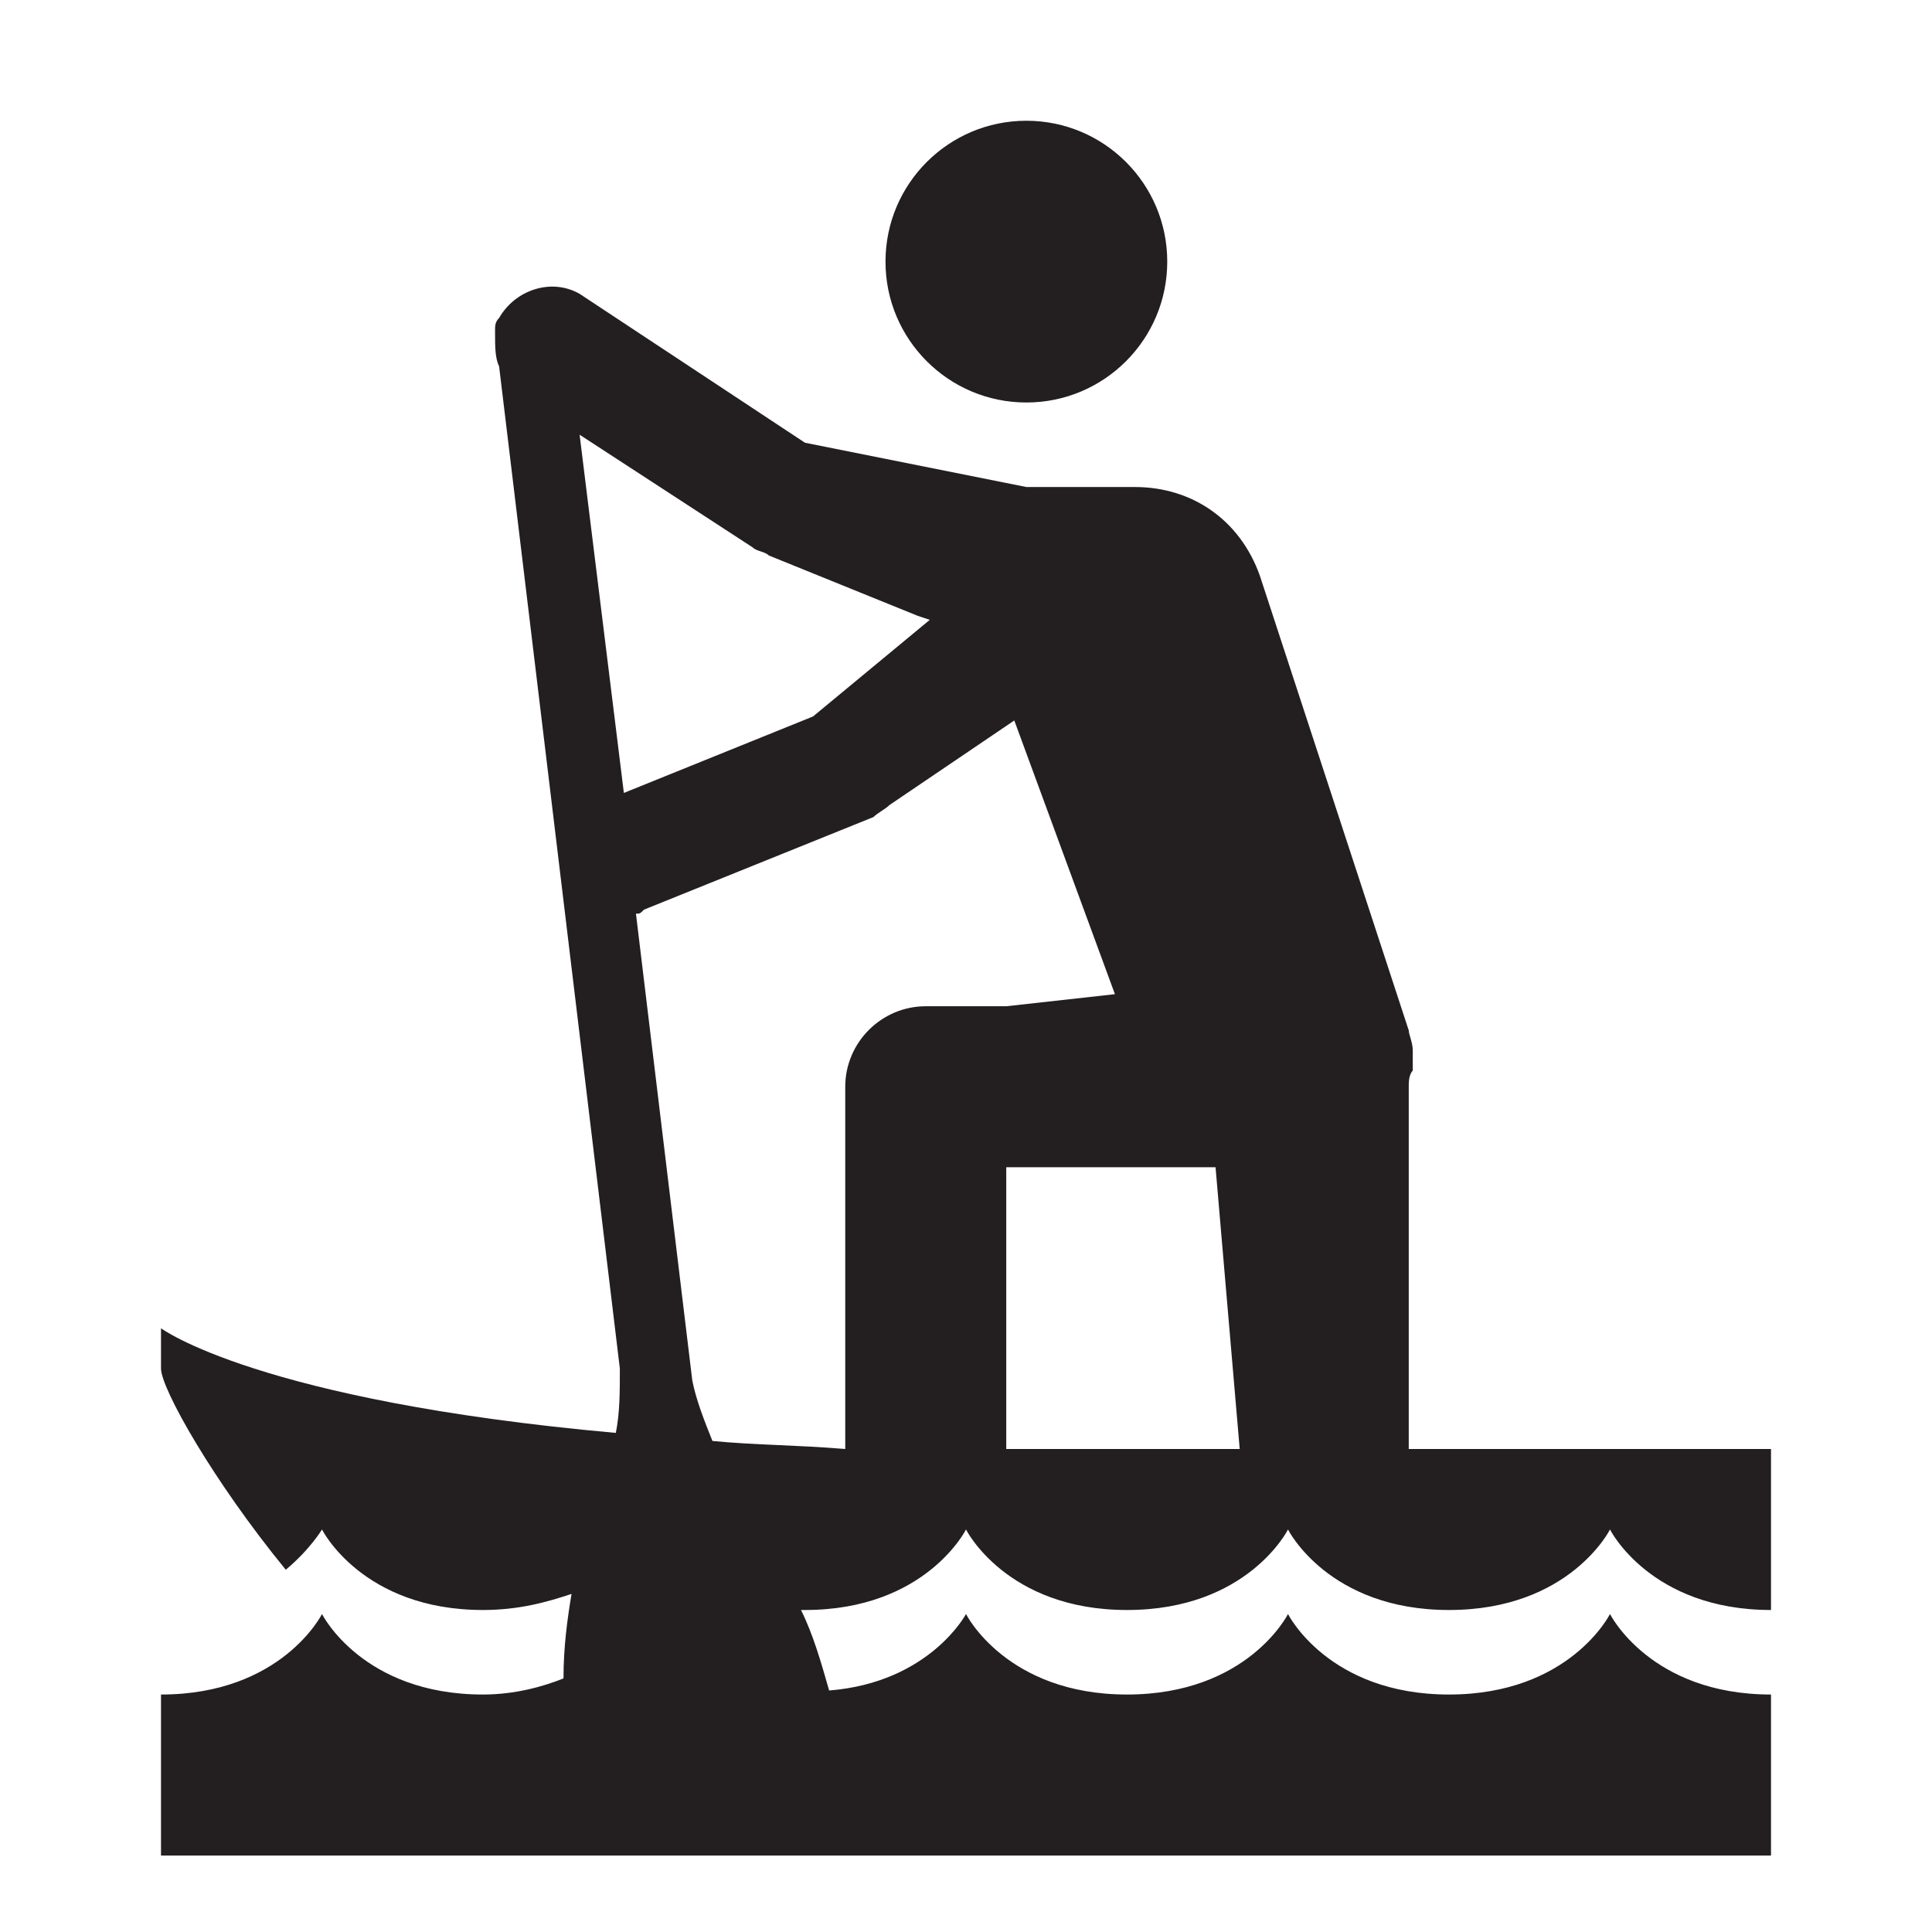<?xml version="1.0" encoding="utf-8"?>
<!-- Generator: Adobe Illustrator 20.0.0, SVG Export Plug-In . SVG Version: 6.00 Build 0)  -->
<svg version="1.1" id="Layer_1" xmlns="http://www.w3.org/2000/svg" xmlns:xlink="http://www.w3.org/1999/xlink" x="0px" y="0px"
	 viewBox="0 0 48 48" style="enable-background:new 0 0 48 48;" xml:space="preserve">
<style type="text/css">
	.st0{fill:#231F20;}
</style>
<g>
	<path class="st0" d="M24,38c0,0,1,2,4,2s4-2,4-2s1,2,4,2s4-2,4-2s1,2,4,2v-4c0,0-4.3,0-9,0v-9h0c0-0.1,0-0.3,0.1-0.4
		c0-0.2,0-0.4,0-0.5c0-0.2-0.1-0.4-0.1-0.5l-3.7-11.3c-0.5-1.4-1.7-2.2-3.1-2.2c-0.2,0-1.6,0-2.7,0l-5.5-1.1l-5.6-3.7
		c-0.7-0.4-1.6-0.1-2,0.6c-0.1,0.1-0.1,0.2-0.1,0.3l0,0l0,0.1c0,0.3,0,0.6,0.1,0.8l3,24.9h0c0,0.6,0,1.1-0.1,1.6C6.4,34.8,4,33,4,33
		s0,0.4,0,1c0,0.5,1.3,2.8,3.1,5C7.7,38.5,8,38,8,38s1,2,4,2c0.9,0,1.6-0.2,2.2-0.4c-0.1,0.6-0.2,1.3-0.2,2.1
		c-0.5,0.2-1.2,0.4-2,0.4c-3,0-4-2-4-2s-1,2-4,2v4h4h32h4v-4c-3,0-4-2-4-2s-1,2-4,2s-4-2-4-2s-1,2-4,2s-4-2-4-2s-0.9,1.7-3.4,1.9
		c-0.2-0.7-0.4-1.4-0.7-2c0,0,0,0,0.1,0C23,40,24,38,24,38z M29.7,29h0.5l0.6,7c-2.2,0-4.3,0-5.8,0v-7h1H29.7z M14.4,10.8l4.3,2.8
		l0,0c0.1,0.1,0.3,0.1,0.4,0.2l3.7,1.5l0.3,0.1l-2.9,2.4l-4.7,1.9L14.4,10.8z M17.7,35.8c-0.2-0.5-0.4-1-0.5-1.5l-1.4-11.6
		c0.1,0,0.1,0,0.2-0.1l5.7-2.3c0.1-0.1,0.3-0.2,0.4-0.3l3.1-2.1l2.5,6.8L25,25h-2c-1.1,0-2,0.9-2,2v9C19.8,35.9,18.7,35.9,17.7,35.8
		z"/>
	<circle class="st0" cx="25.5" cy="6.5" r="3.5"/>
</g>
</svg>
